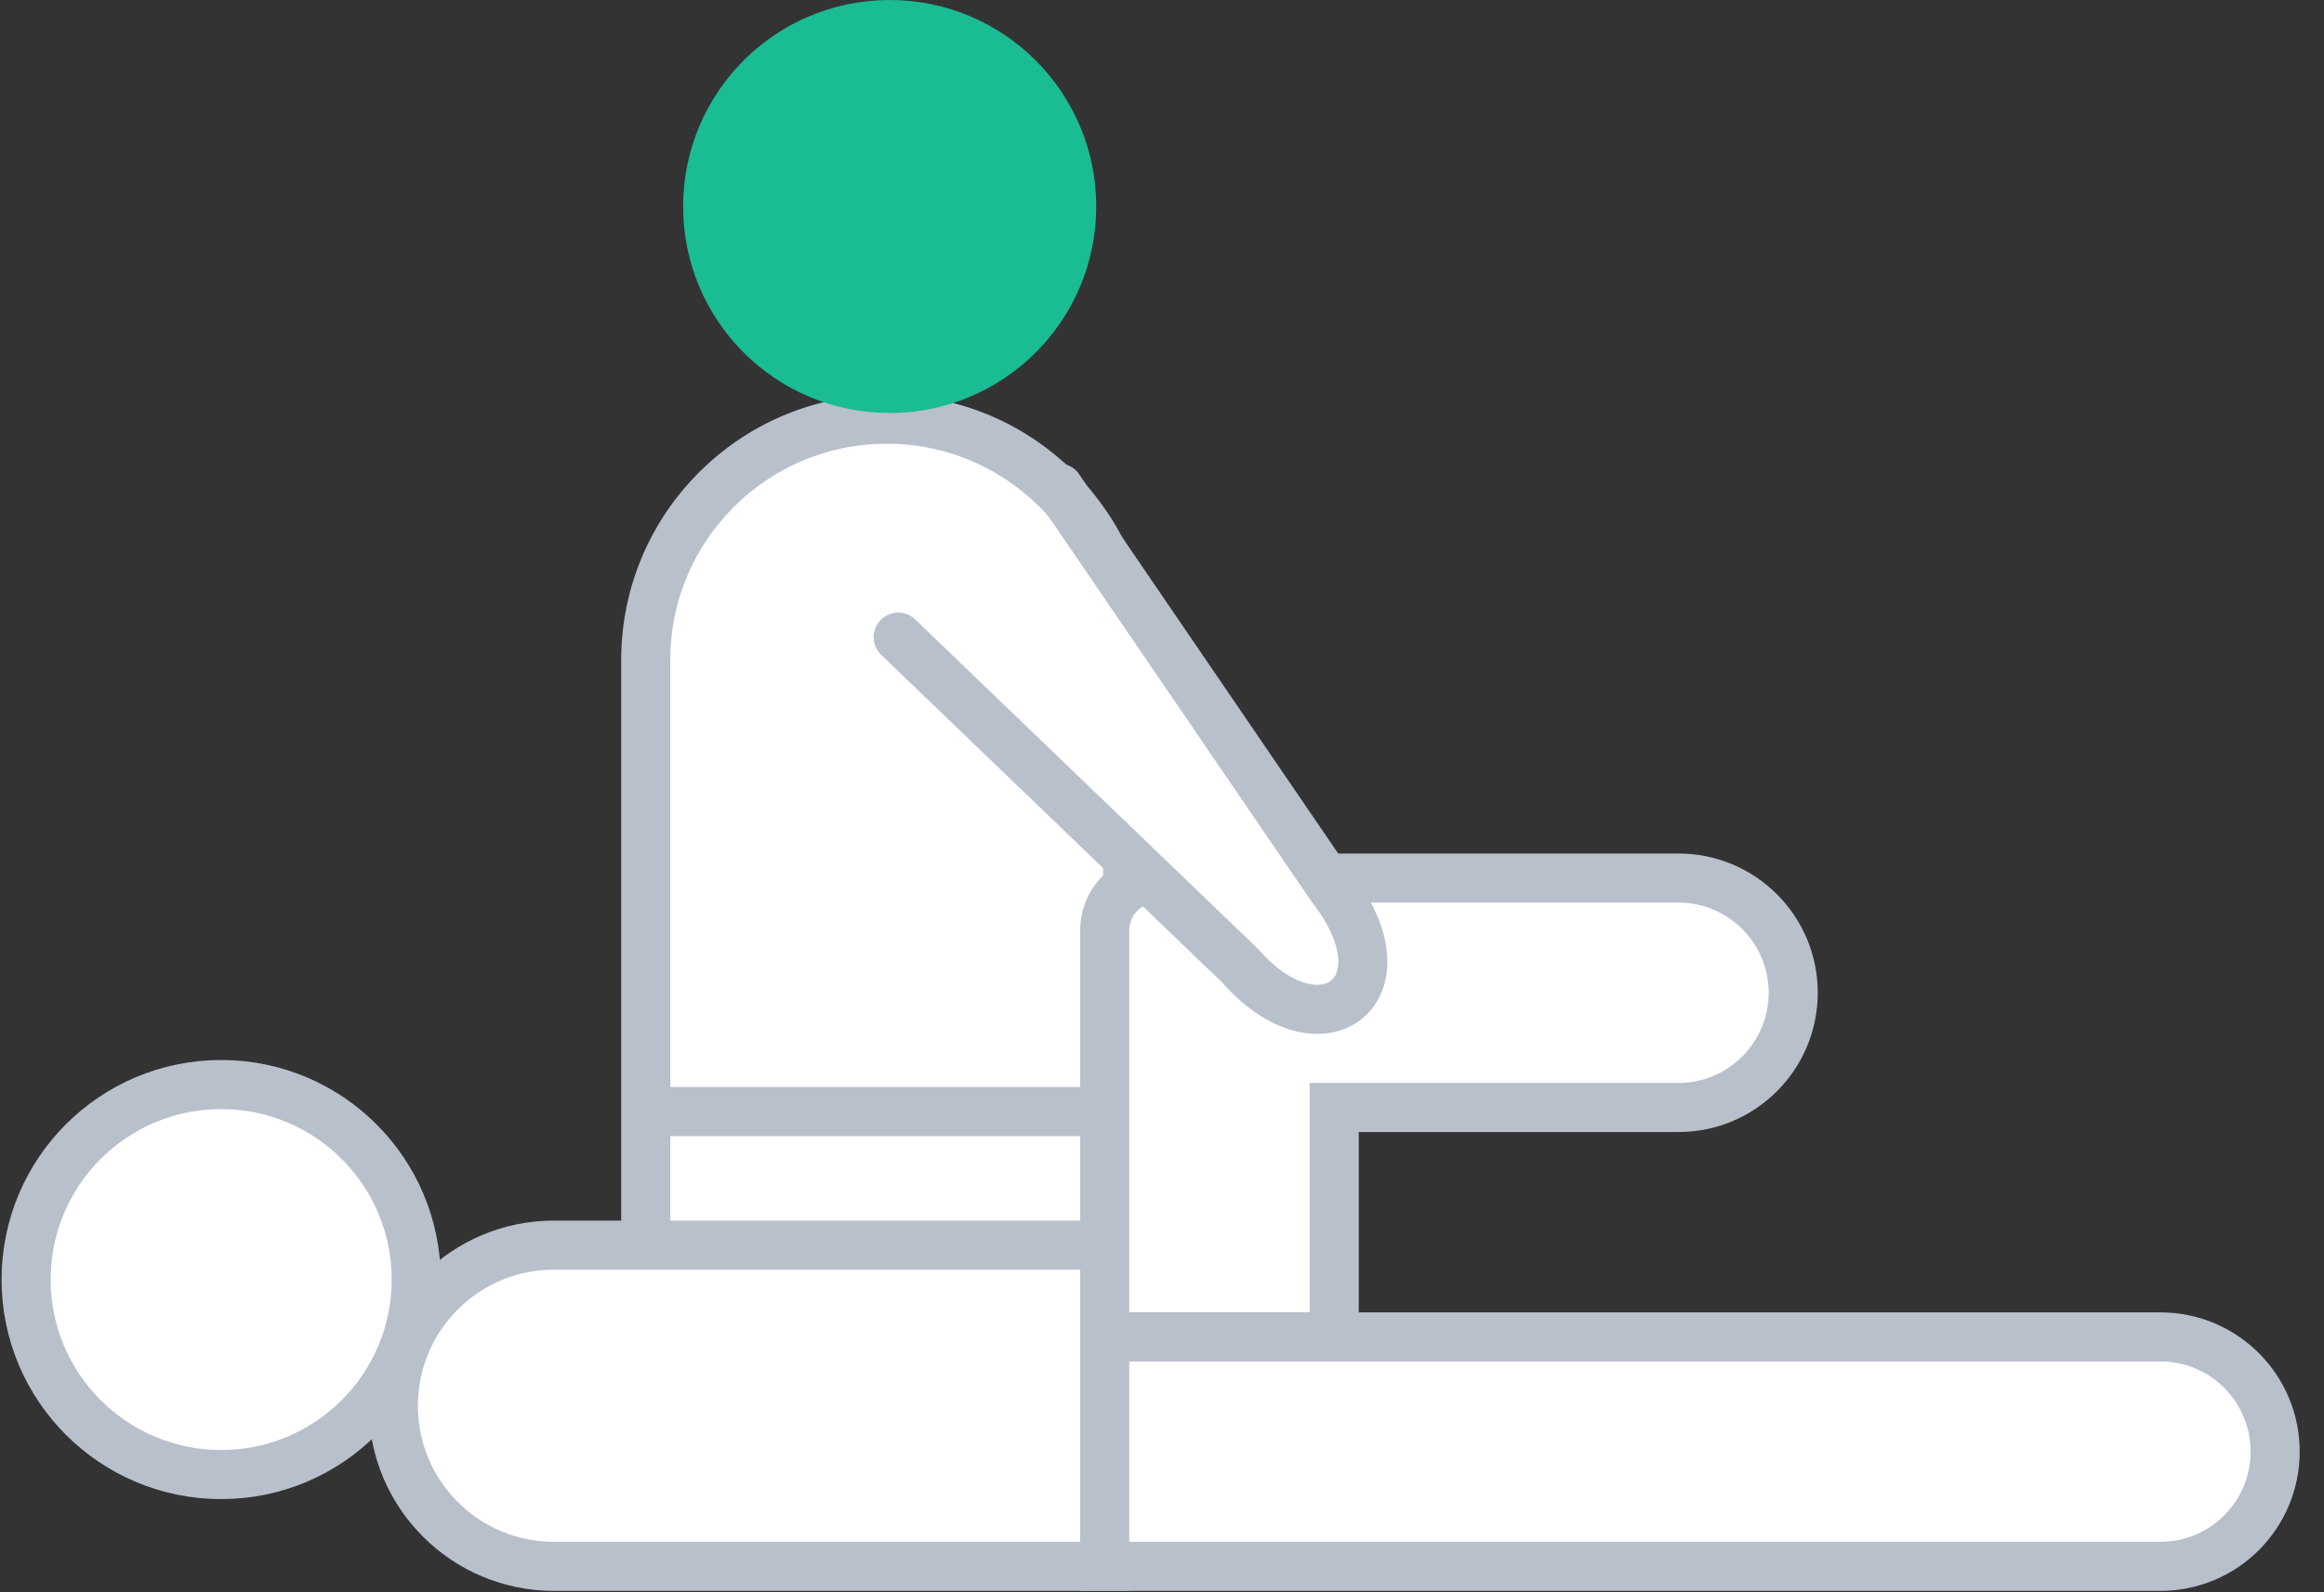 <svg width="89" height="61" viewBox="0 0 89 61" fill="none" xmlns="http://www.w3.org/2000/svg">
<rect x="0" y="0" width="89" height="61" fill="#333333" stroke="none"/>
<path d="M24.729 25.285C24.729 20.188 28.861 16.057 33.958 16.057C39.054 16.057 43.186 20.188 43.186 25.285V48.575H24.729V25.285Z" fill="white" stroke="#B8C0CC" stroke-width="1.88"/>
<path d="M25.194 42.581H42.613" stroke="#B8C0CC" stroke-width="1.88"/>
<circle cx="34.071" cy="7.91" r="7.91" fill="#1ABC94"/>
<path d="M21.214 60C17.816 60 15.062 57.246 15.062 53.848C15.062 50.45 17.816 47.696 21.214 47.696L42.307 47.696L42.307 60L21.214 60Z" fill="white" stroke="#B8C0CC" stroke-width="1.88"/>
<path fill-rule="evenodd" clip-rule="evenodd" d="M44.307 33.634C43.202 33.634 42.307 34.529 42.307 35.634V42.423H42.307L42.307 51.211H51.096V42.423H64.278C66.705 42.423 68.673 40.455 68.673 38.028C68.673 35.601 66.705 33.634 64.278 33.634H44.307Z" fill="white"/>
<path d="M42.307 42.423H41.367V43.363H42.307V42.423ZM42.307 42.423H43.247V41.483H42.307V42.423ZM42.307 51.211H41.367V52.151H42.307V51.211ZM51.096 51.211V52.151H52.035V51.211H51.096ZM51.096 42.423V41.483H50.156V42.423H51.096ZM43.247 35.634C43.247 35.049 43.721 34.574 44.307 34.574V32.694C42.683 32.694 41.367 34.01 41.367 35.634H43.247ZM43.247 42.423V35.634H41.367V42.423H43.247ZM42.307 41.483H42.307V43.363H42.307V41.483ZM43.247 51.211L43.247 42.423H41.367L41.367 51.211H43.247ZM51.096 50.271H42.307V52.151H51.096V50.271ZM50.156 42.423V51.211H52.035V42.423H50.156ZM64.278 41.483H51.096V43.363H64.278V41.483ZM67.733 38.028C67.733 39.936 66.186 41.483 64.278 41.483V43.363C67.225 43.363 69.613 40.974 69.613 38.028H67.733ZM64.278 34.574C66.186 34.574 67.733 36.121 67.733 38.028H69.613C69.613 35.082 67.225 32.694 64.278 32.694V34.574ZM44.307 34.574H64.278V32.694H44.307V34.574Z" fill="#B8C0CC"/>
<path d="M42.307 60L42.307 51.211L82.735 51.211C85.162 51.211 87.129 53.179 87.129 55.606C87.129 58.033 85.162 60 82.735 60L42.307 60Z" fill="white" stroke="#B8C0CC" stroke-width="1.88"/>
<circle cx="8.47" cy="49.014" r="7.47" fill="white" stroke="#B8C0CC" stroke-width="1.88"/>
<path d="M51.974 34.073L41.428 19.133L34.397 24.406L47.141 38.028C50.656 41.983 55.05 38.028 51.974 34.073Z" fill="white"/>
<path d="M40.549 18.693L51 34C54.076 37.955 50.576 40.516 47.5 37L34.397 24.406" stroke="#B8C0CC" stroke-width="1.88" stroke-linecap="round"/>
</svg>
